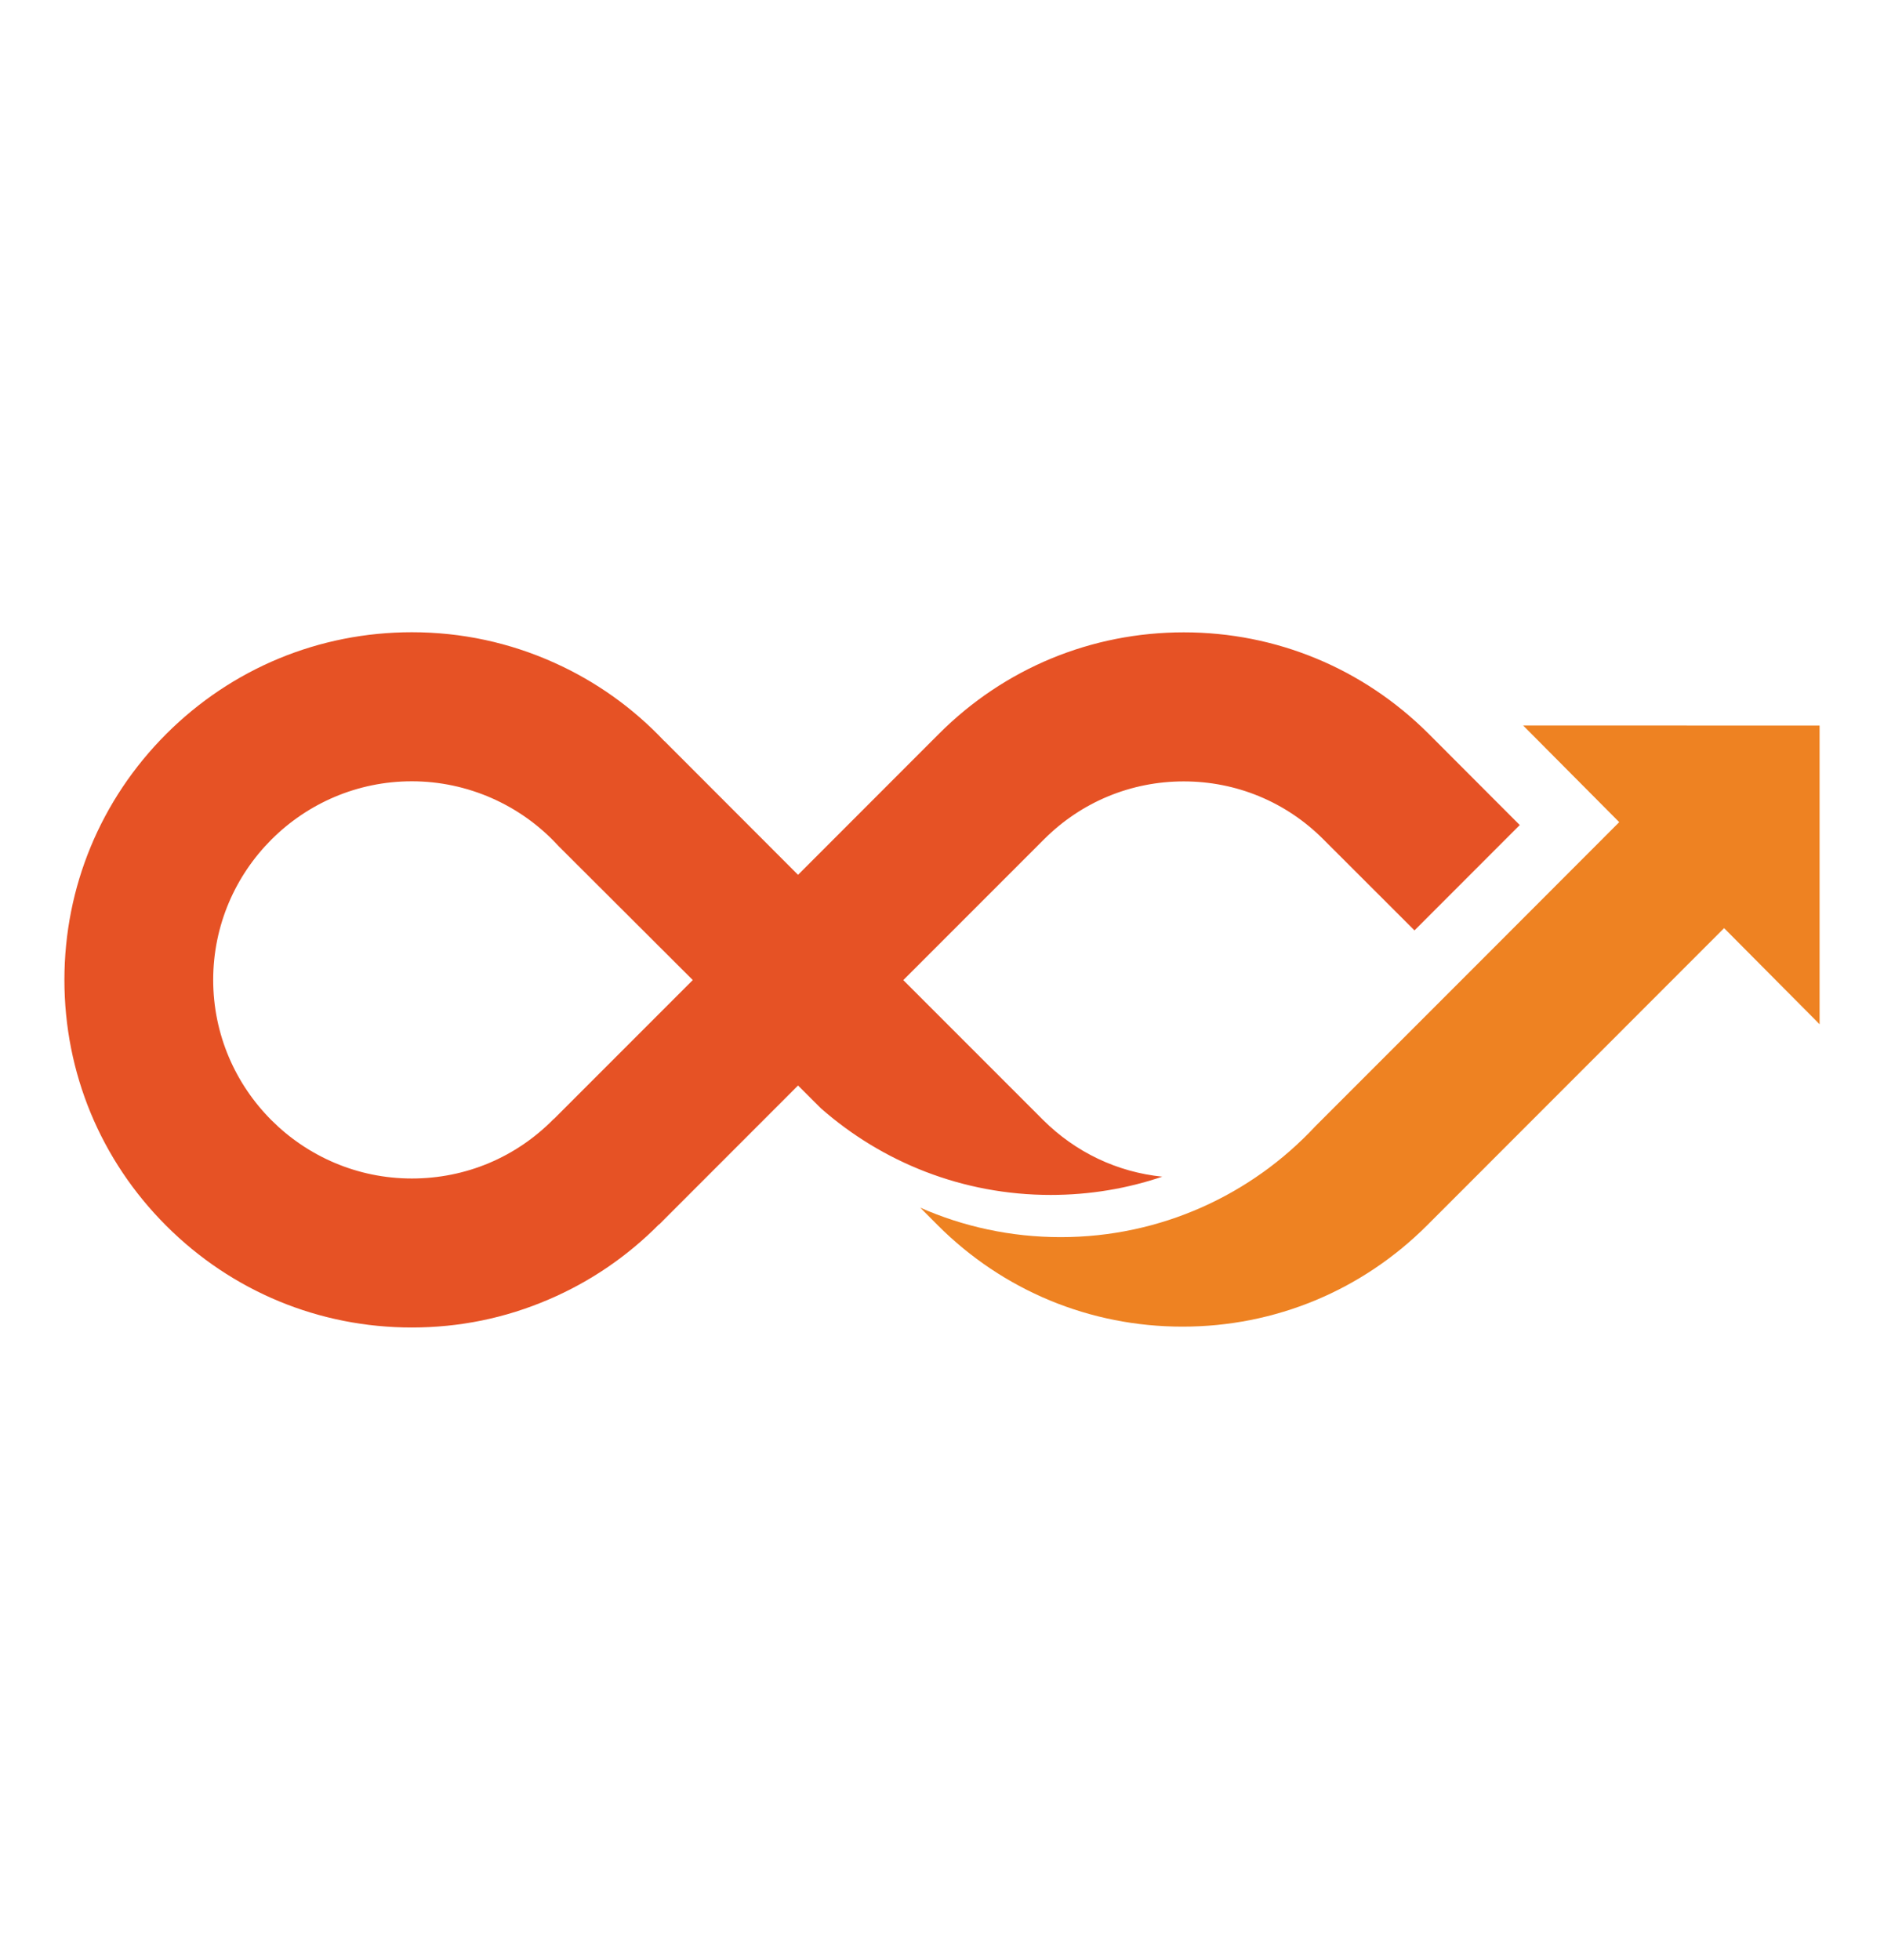<?xml version="1.0" encoding="utf-8"?>
<!-- Generator: Adobe Illustrator 25.3.1, SVG Export Plug-In . SVG Version: 6.00 Build 0)  -->
<svg version="1.1" id="Layer_1" xmlns="http://www.w3.org/2000/svg" xmlns:xlink="http://www.w3.org/1999/xlink" x="0px" y="0px"
	 viewBox="0 0 351 365" style="enable-background:new 0 0 351 365;" xml:space="preserve">
<style type="text/css">
	.st0{fill:#E65225;}
	.st1{fill:#EE8222;}
</style>
<g>
	<path class="st0" d="M266.17,136.67c-12.2-12.18-28.39-18.9-45.62-18.9c-17.23,0-33.44,6.71-45.62,18.9l-26.25,26.26l-24.87-24.89
		h-0.03c-5.84-6.19-12.72-11.1-20.49-14.6c-8.37-3.77-17.31-5.69-26.56-5.69c-17.28,0-33.54,6.74-45.77,18.96
		C18.73,148.96,12,165.21,12,182.5c0,17.3,6.73,33.55,18.96,45.78c12.24,12.23,28.49,18.96,45.77,18.96
		c8.85,0,17.44-1.75,25.52-5.23c7.71-3.3,14.61-8.01,20.53-13.98l0.02,0.03l25.88-25.89l4.24,4.23
		c11.43,10.05,26.41,16.15,42.82,16.15c7.3,0,14.28-1.19,20.8-3.4c-8.39-0.85-16.16-4.54-22.22-10.58l-26.03-26.03l26.25-26.25
		c6.95-6.94,16.19-10.76,26-10.76c9.81,0,19.05,3.82,25.99,10.77l17,16.98l19.61-19.62L266.17,136.67z M103.19,208.41l-0.02-0.02
		c-7.02,7.16-16.41,11.1-26.44,11.1c-20.38,0-37.01-16.6-37.01-36.99c0-20.39,16.61-36.99,37.01-36.99
		c10.36,0,20.31,4.39,27.3,12.04l25.04,24.98L103.19,208.41z"/>
	<path class="st1" d="M339,135.13v55.63l-17.79-17.9l-55.31,55.33c-12.18,12.18-28.35,18.89-45.59,18.89s-33.43-6.71-45.61-18.89
		l-3.25-3.27c7.98,3.52,16.85,5.49,26.16,5.49c18.72,0,35.59-7.94,47.43-20.63c0.43-0.39,56.63-56.66,56.63-56.66l-17.9-18
		L339,135.13L339,135.13z"/>
</g>
</svg>
